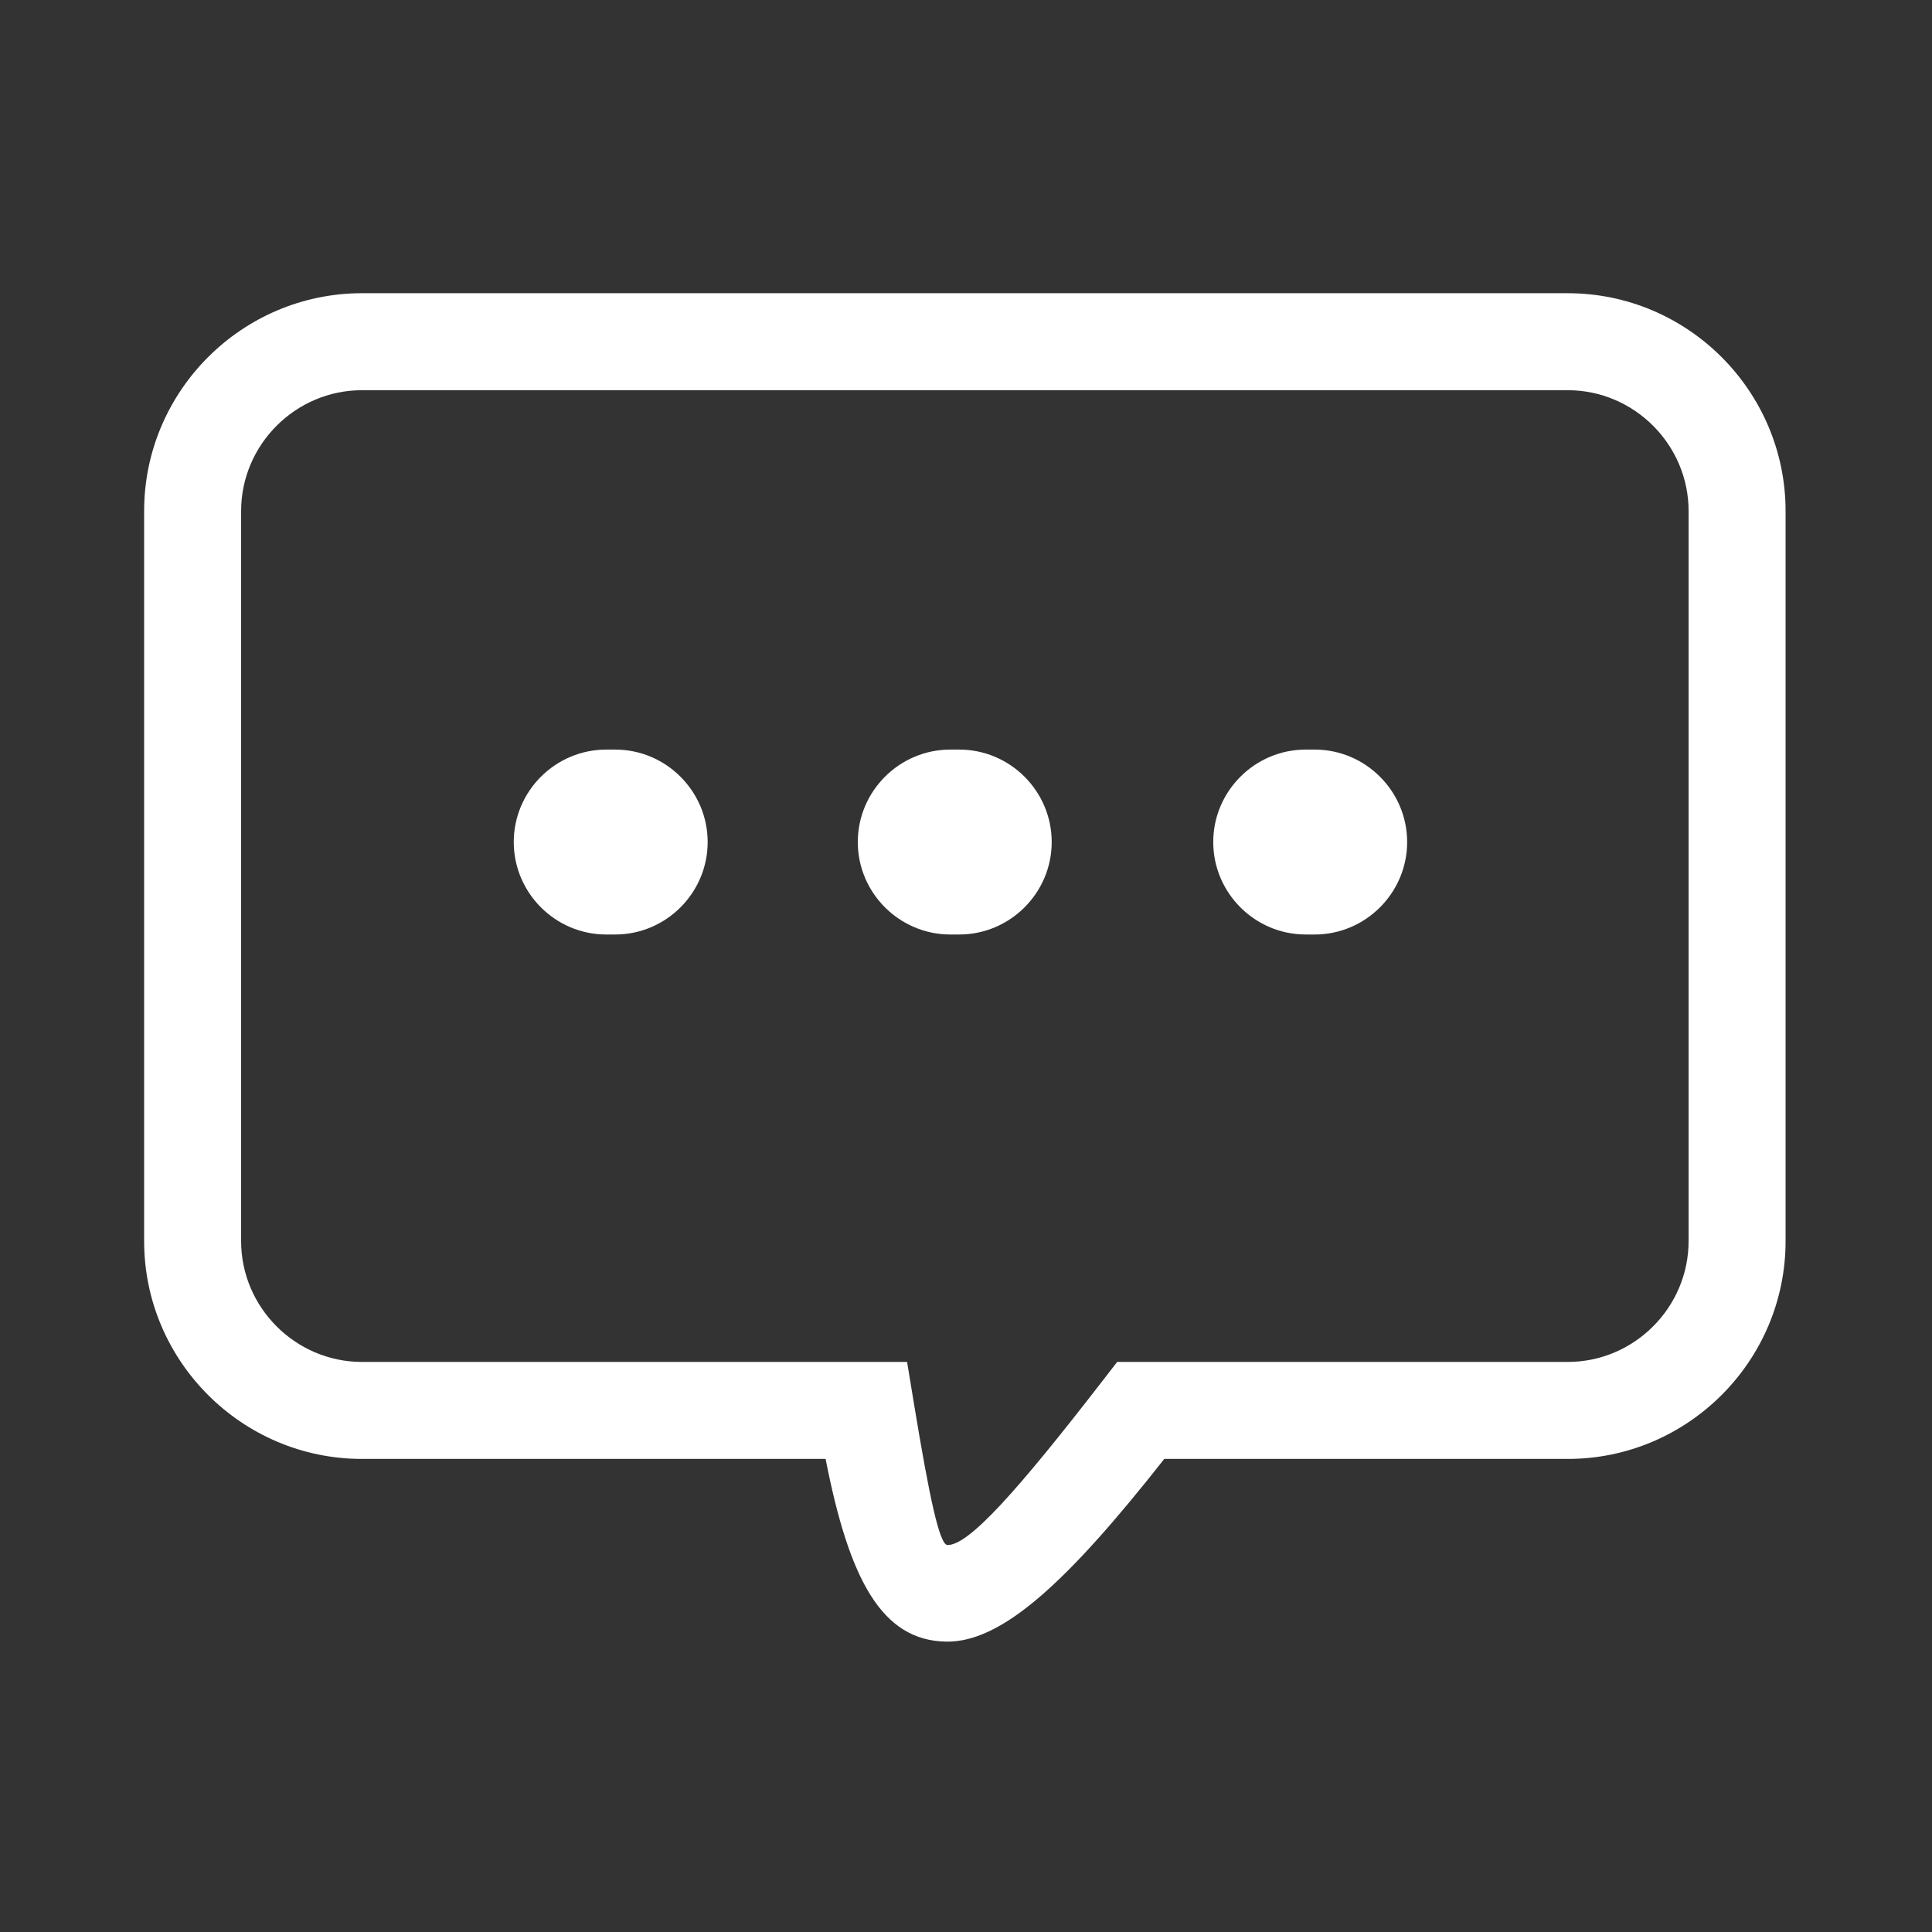 <?xml version="1.0" standalone="no"?><!DOCTYPE svg PUBLIC "-//W3C//DTD SVG 1.1//EN" "http://www.w3.org/Graphics/SVG/1.1/DTD/svg11.dtd"><svg t="1595560593956" class="icon" viewBox="0 0 1024 1024" version="1.1" xmlns="http://www.w3.org/2000/svg" p-id="5511" xmlns:xlink="http://www.w3.org/1999/xlink" width="200" height="200"><rect x="0" y="0" width="1024" height="1024" fill="#333333" stroke="none"/><defs><style type="text/css"></style></defs><path d="M191.825 155.411h639.133c31.777 0 60.641 12.979 81.549 33.885 20.908 20.908 33.886 49.78 33.886 81.547v386.981c0 31.773-12.978 60.642-33.886 81.55s-49.771 33.881-81.549 33.881H617.095c-51.358 65.264-86.005 97.265-115.505 96.842-34.341-0.48-51.522-33.026-64.004-96.842h-245.76c-31.77 0-60.641-12.973-81.547-33.881-20.908-20.908-33.885-49.776-33.885-81.55v-386.98c0-31.767 12.977-60.639 33.885-81.547 20.905-20.907 49.776-33.886 81.546-33.886zM321.3 397.295h4.778c26.955 0 48.999 22.043 48.999 48.999v0.006c0 26.955-22.043 49.005-48.999 49.005H321.3c-26.955 0-48.999-22.05-48.999-49.005v-0.006c0-26.955 22.044-48.999 48.999-48.999z m370.743 0h4.777c26.956 0 48.999 22.043 48.999 48.999v0.006c0 26.955-22.043 49.005-48.999 49.005h-4.777c-26.955 0-48.998-22.05-48.998-49.005v-0.006c0-26.955 22.043-48.999 48.998-48.999z m-188.393 0h4.779c26.953 0 48.997 22.043 48.997 48.999v0.006c0 26.955-22.044 49.005-48.997 49.005h-4.779c-26.953 0-48.999-22.05-48.999-49.005v-0.006c0-26.955 22.046-48.999 48.999-48.999z m327.308-190.478H191.825c-17.576 0-33.59 7.215-45.2 18.827-11.614 11.612-18.827 27.626-18.827 45.2v386.981c0 17.58 7.213 33.589 18.827 45.202 11.61 11.614 27.625 18.825 45.2 18.825H480.773l3.555 21.583c8.232 49.979 13.602 75.405 17.866 75.462 11.309 0.163 36.949-28.559 82.164-87.002l7.764-10.043h238.836c17.583 0 33.592-7.211 45.202-18.825 11.613-11.613 18.828-27.622 18.828-45.202V270.844c0-17.574-7.215-33.588-18.828-45.2-11.61-11.612-27.619-18.827-45.202-18.827z" fill="#ffffff" p-id="5512"></path></svg>